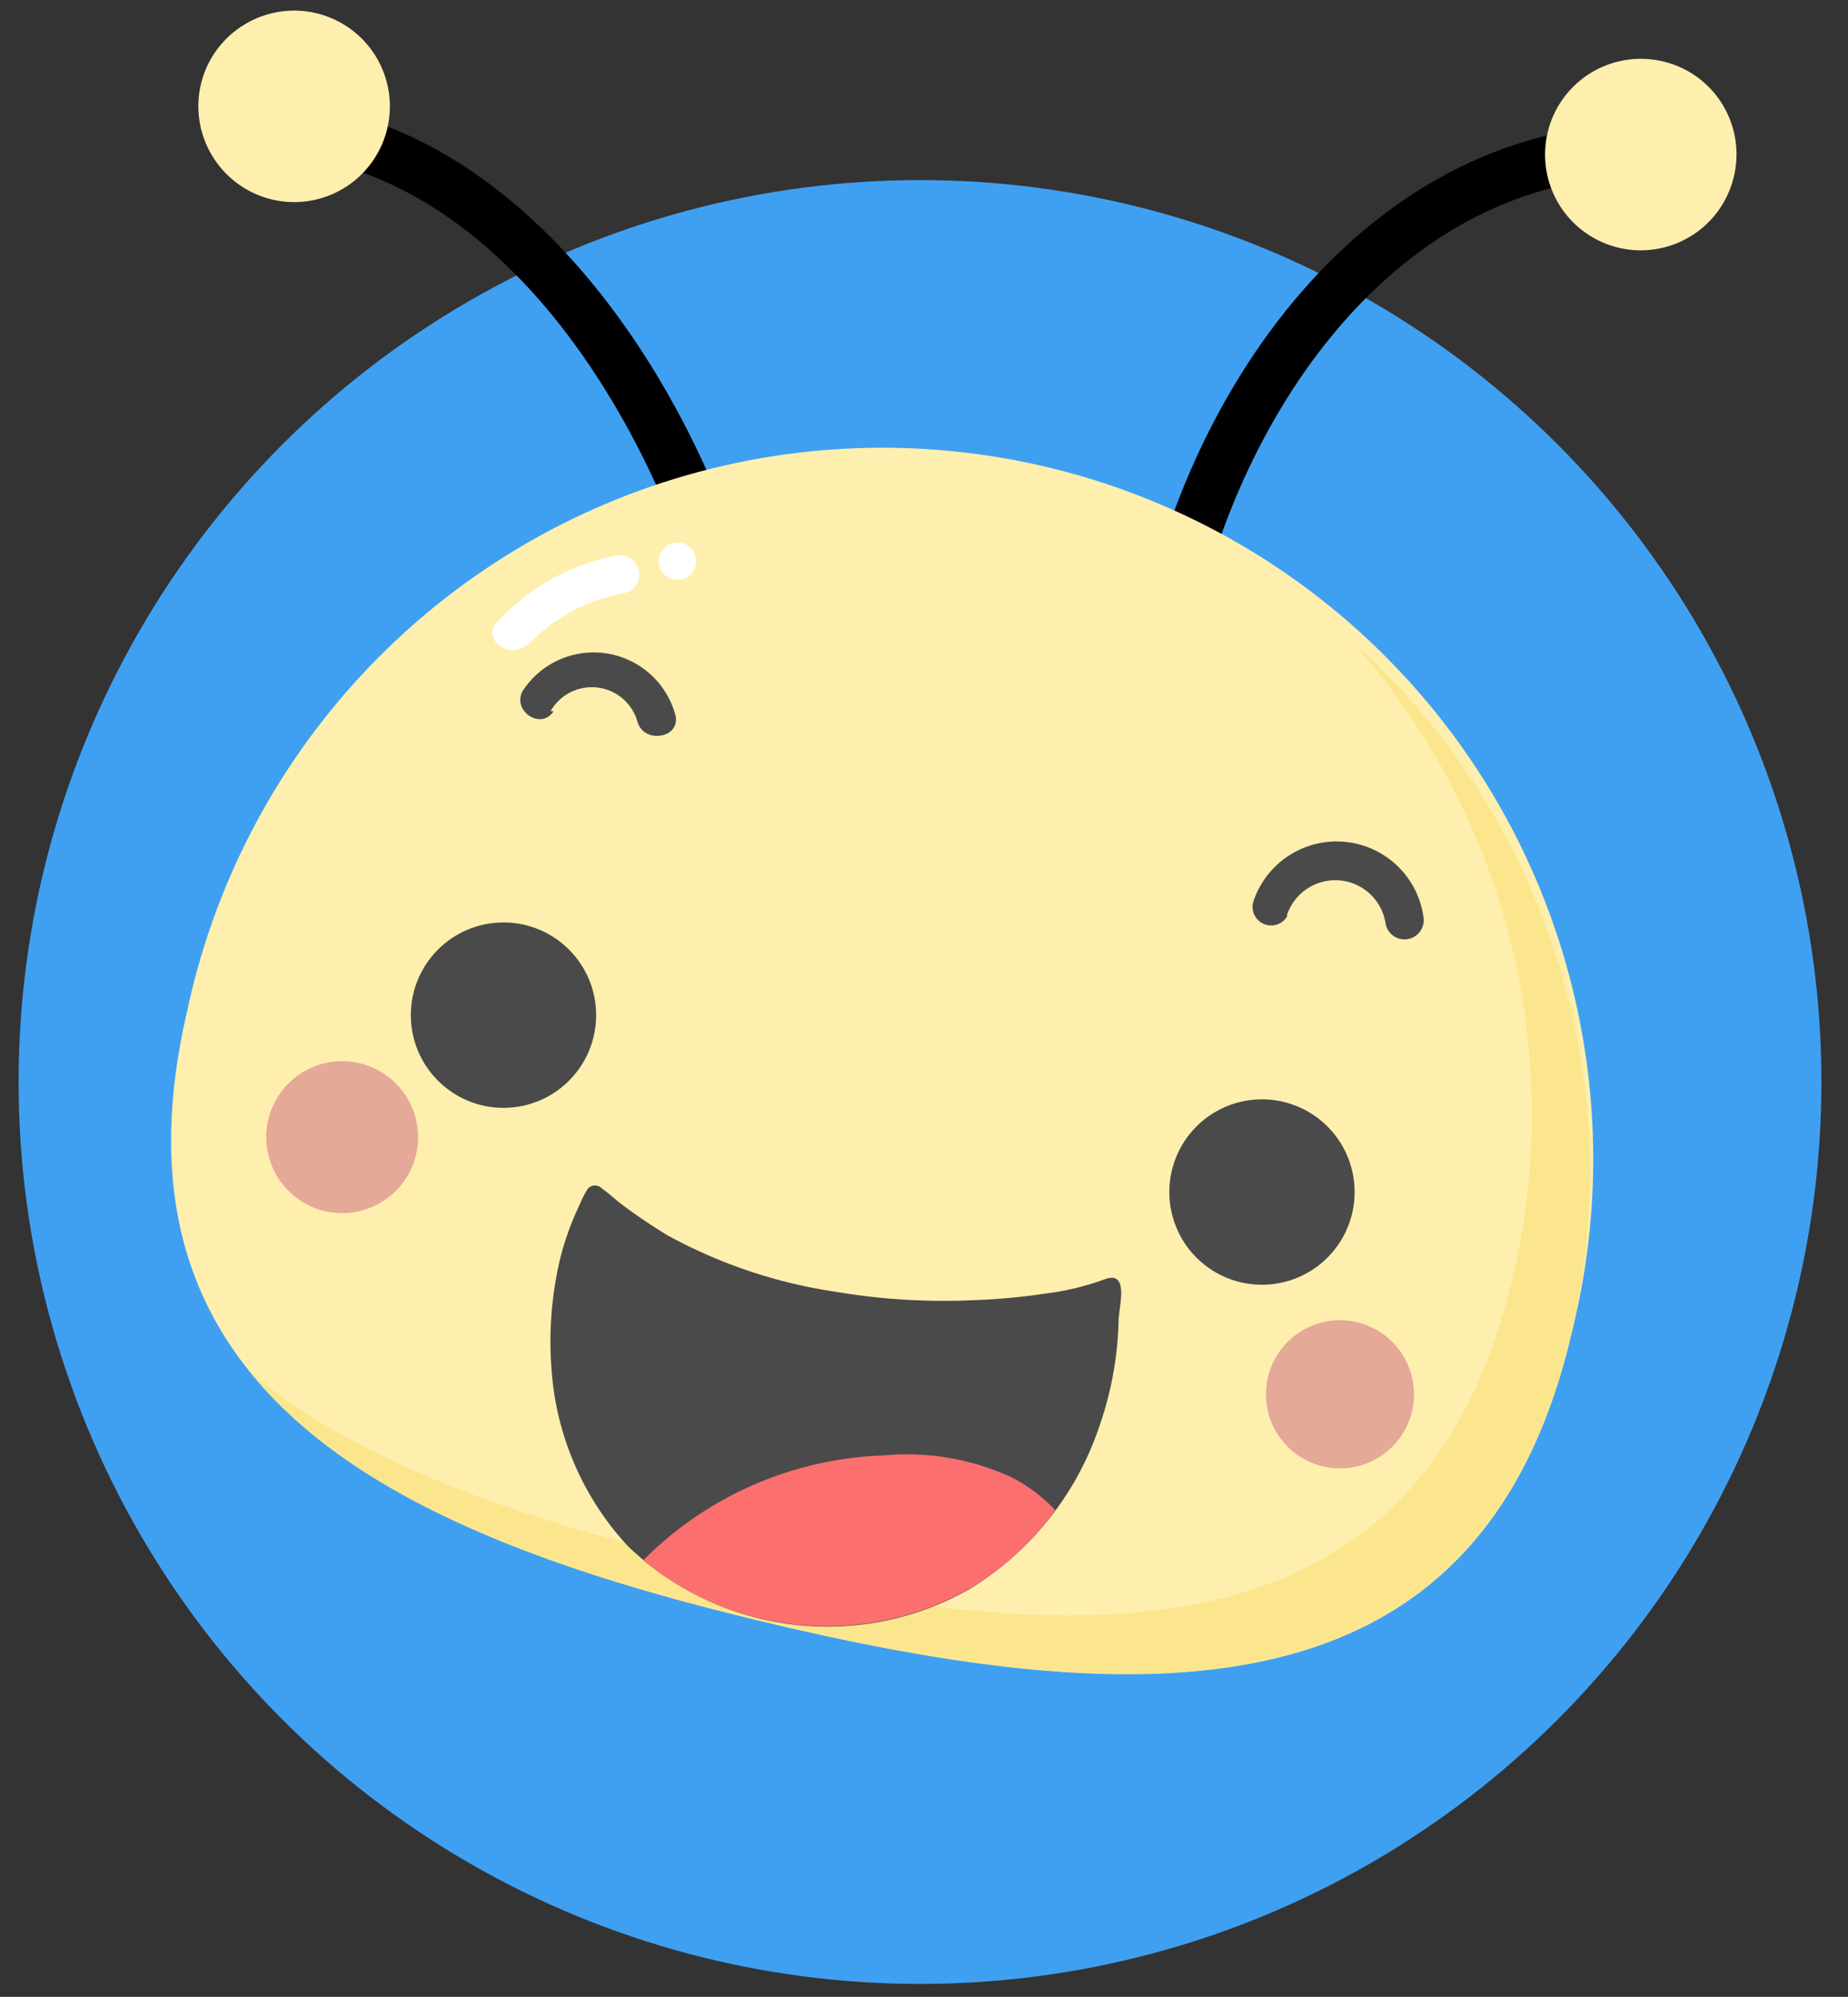 <svg xmlns="http://www.w3.org/2000/svg" viewBox="0 0 48.67 52.56"><rect x="0" y="0" width="48.67" height="52.56" fill="#333333" stroke="none"/><defs><style>.cls-1{fill:#3fa0f2;}.cls-2{fill:#ffefae;}.cls-3{fill:#fce68d;}.cls-4{fill:#4a4a4a;}.cls-5{fill:#e5a998;}.cls-6{fill:#fc6f6f;}.cls-7{fill:#fff;}</style></defs><title>logo</title><g id="OBJECTS"><circle class="cls-1" cx="24.23" cy="28.48" r="23.74"/><path d="M31.11,18.78c.52-5.81,4.22-12.91,10.53-14,.87-.15.73-1.52-.15-1.37C34.57,4.6,30.33,12.09,29.76,18.56c-.08.88,1.28,1.1,1.35.22Z"/><path d="M18.75,17c-1.2-5-4.7-11.4-10.09-12.73-.86-.21-.6-1.56.26-1.35,5.89,1.45,9.8,8.15,11.14,13.64.2.86-1.1,1.31-1.31.44Z"/><path class="cls-2" d="M5.62,4.15A2.52,2.52,0,1,0,6.4.67,2.51,2.51,0,0,0,5.62,4.15Z"/><path class="cls-2" d="M45.71,4.4a2.52,2.52,0,1,1-2.17-2.83A2.51,2.51,0,0,1,45.71,4.4Z"/><path class="cls-2" d="M41.38,35.13c-2.35,10.06-10.94,10-21,7.62S2.58,36.67,4.93,26.61a18.72,18.72,0,1,1,36.45,8.52Z"/><path class="cls-3" d="M41.38,35.13a18.72,18.72,0,0,0-5.76-18.24,18.73,18.73,0,0,1,4.23,16.69c-2.36,10.06-10.94,10-21,7.62-5-1.16-9.36-2.65-12.26-5.08,2.72,3.37,7.85,5.24,13.8,6.63C30.44,45.11,39,45.19,41.38,35.13Z"/><circle class="cls-4" cx="13.26" cy="26.72" r="2.44"/><path class="cls-4" d="M35.61,31.94A2.44,2.44,0,1,1,33.79,29,2.44,2.44,0,0,1,35.61,31.94Z"/><path class="cls-5" d="M10.92,30.53a2,2,0,1,1-1.23-2.48A2,2,0,0,1,10.92,30.53Z"/><circle class="cls-5" cx="35.29" cy="36.7" r="1.95"/><path class="cls-4" d="M33.89,24.1a1.34,1.34,0,0,1,2.6.2.49.49,0,0,0,1-.16A2.31,2.31,0,0,0,33,23.76a.49.49,0,0,0,.91.34Z"/><path class="cls-4" d="M14.5,18.72a1.25,1.25,0,0,1,2.29.28c.17.59,1.14.43,1-.17a2.23,2.23,0,0,0-4-.68c-.35.52.44,1.1.79.57Z"/><path class="cls-4" d="M15.48,31.29a2.89,2.89,0,0,0-.22.43,7.59,7.59,0,0,0-.5,1.38,9.43,9.43,0,0,0-.23,3,7.61,7.61,0,0,0,2,4.59,7.58,7.58,0,0,0,9,1.14,8,8,0,0,0,3.41-4.25,9.07,9.07,0,0,0,.52-2.82c0-.34.3-1.33-.36-1.09a7,7,0,0,1-1.58.38,16.17,16.17,0,0,1-1.83.17A17.16,17.16,0,0,1,22,34a13.26,13.26,0,0,1-4.43-1.49c-.39-.24-.8-.51-1.17-.79-.19-.14-.35-.3-.55-.44A.25.25,0,0,0,15.48,31.29Z"/><path class="cls-6" d="M26.63,38.88a6.58,6.58,0,0,0-3.37-.57,9.36,9.36,0,0,0-6.32,2.76,7.63,7.63,0,0,0,8.59.75,7.46,7.46,0,0,0,2.26-2.07A4.11,4.11,0,0,0,26.63,38.88Z"/><path class="cls-7" d="M13.88,17a4.6,4.6,0,0,1,2.53-1.38.49.49,0,0,0-.17-1,5.72,5.72,0,0,0-3.15,1.76c-.43.46.37,1,.79.58Z"/><path class="cls-7" d="M17.67,15.23a.49.49,0,0,0,.34-.92.49.49,0,0,0-.34.92Z"/></g></svg>